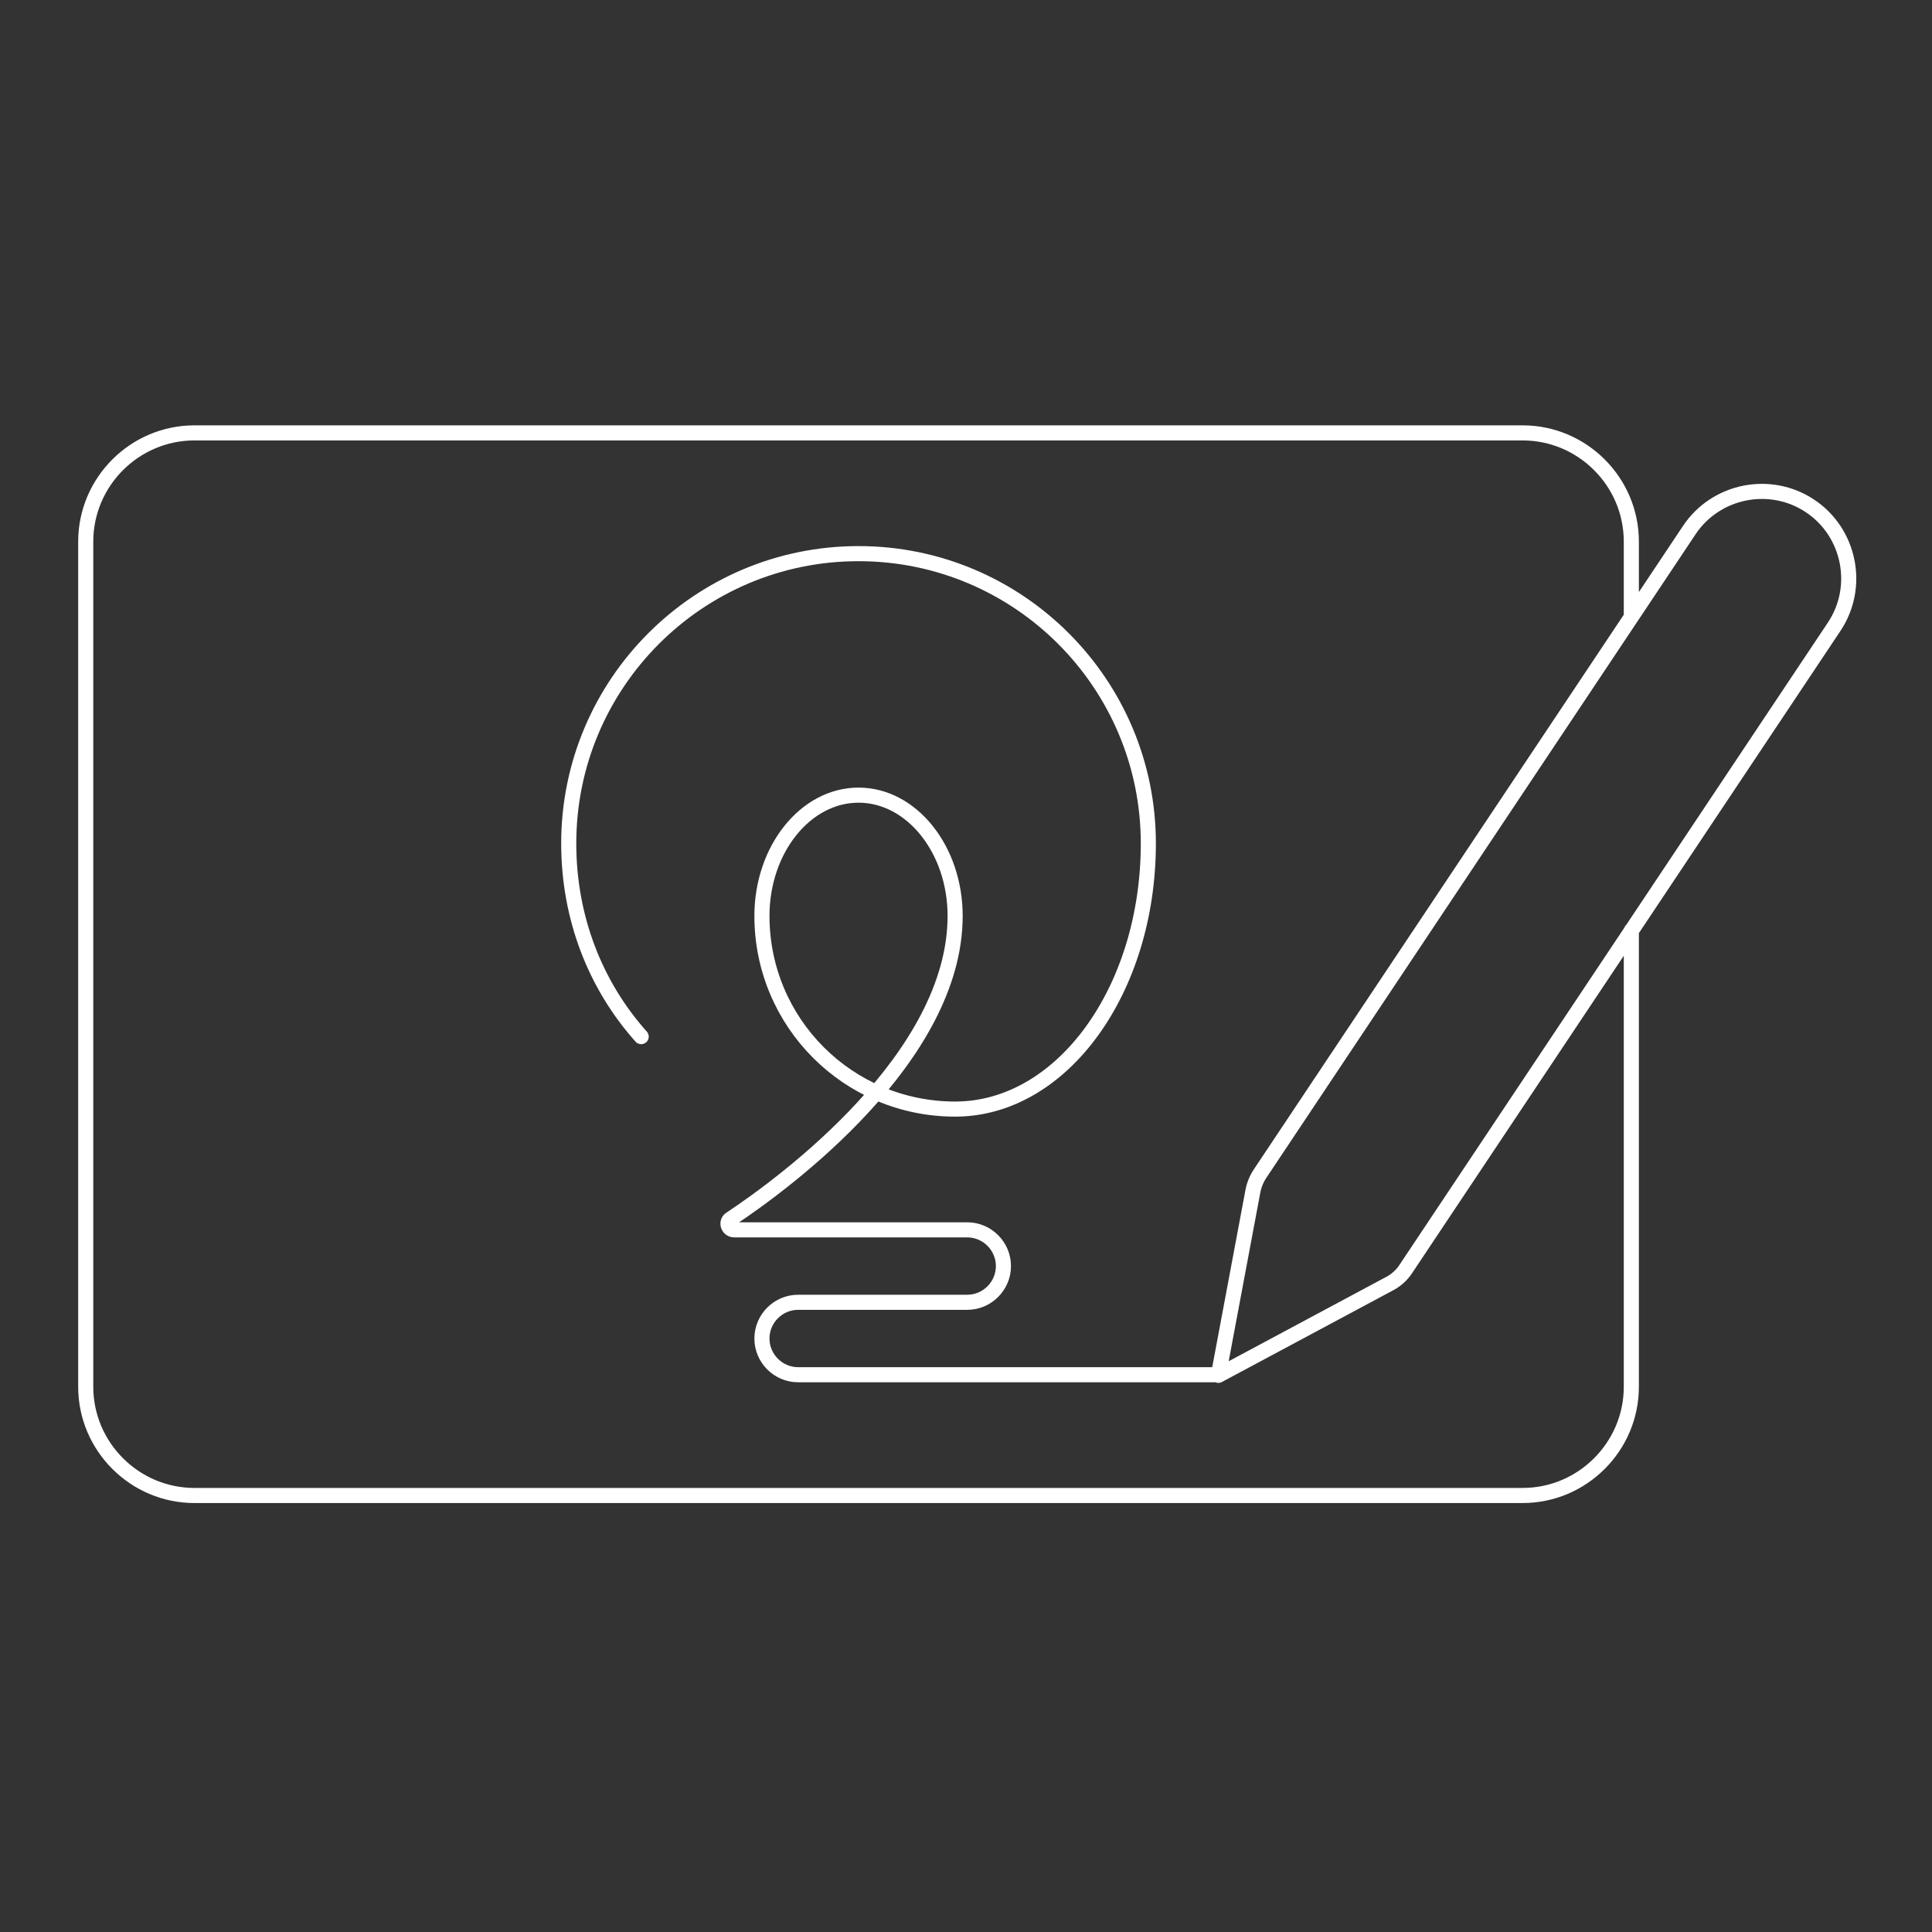 <svg xmlns="http://www.w3.org/2000/svg" width="320" height="320" fill="none" viewBox="0 0 320 320"><rect x="0" y="0" width="320" height="320" fill="#333333" stroke="none"/><path stroke="#fff" stroke-linecap="round" stroke-linejoin="round" stroke-miterlimit="10" stroke-width="2.5" d="M270.2 102.1V89.7c0-9.9-8.1-18-18-18h-220c-9.9 0-18 8.1-18 18v140c0 9.9 8.1 18 18 18h220c9.9 0 18-8.1 18-18v-75.6m-68.4 73.6h-69.6c-3.3 0-6-2.7-6-6s2.7-6 6-6h28c3.3 0 6-2.7 6-6s-2.7-6-6-6h-38.6c-1 0-1.4-1.3-.6-1.8 9.2-6.1 37.2-26.8 37.2-50.2 0-11-7.2-20-16-20s-16 9-16 20c0 17.7 14.3 32 32 32s32-19.7 32-44c0-26.5-21.5-48-48-48s-48 21.5-48 48c0 12.3 4.4 23.5 12 32m102.5 22.7 71.1-106.6c4.4-6.6 13.4-8.4 20-4s8.4 13.4 4 20l-70.9 106.3c-.7 1.1-1.7 2-2.9 2.6l-28.2 15.1 5.7-30.4q.3-1.65 1.2-3"/></svg>